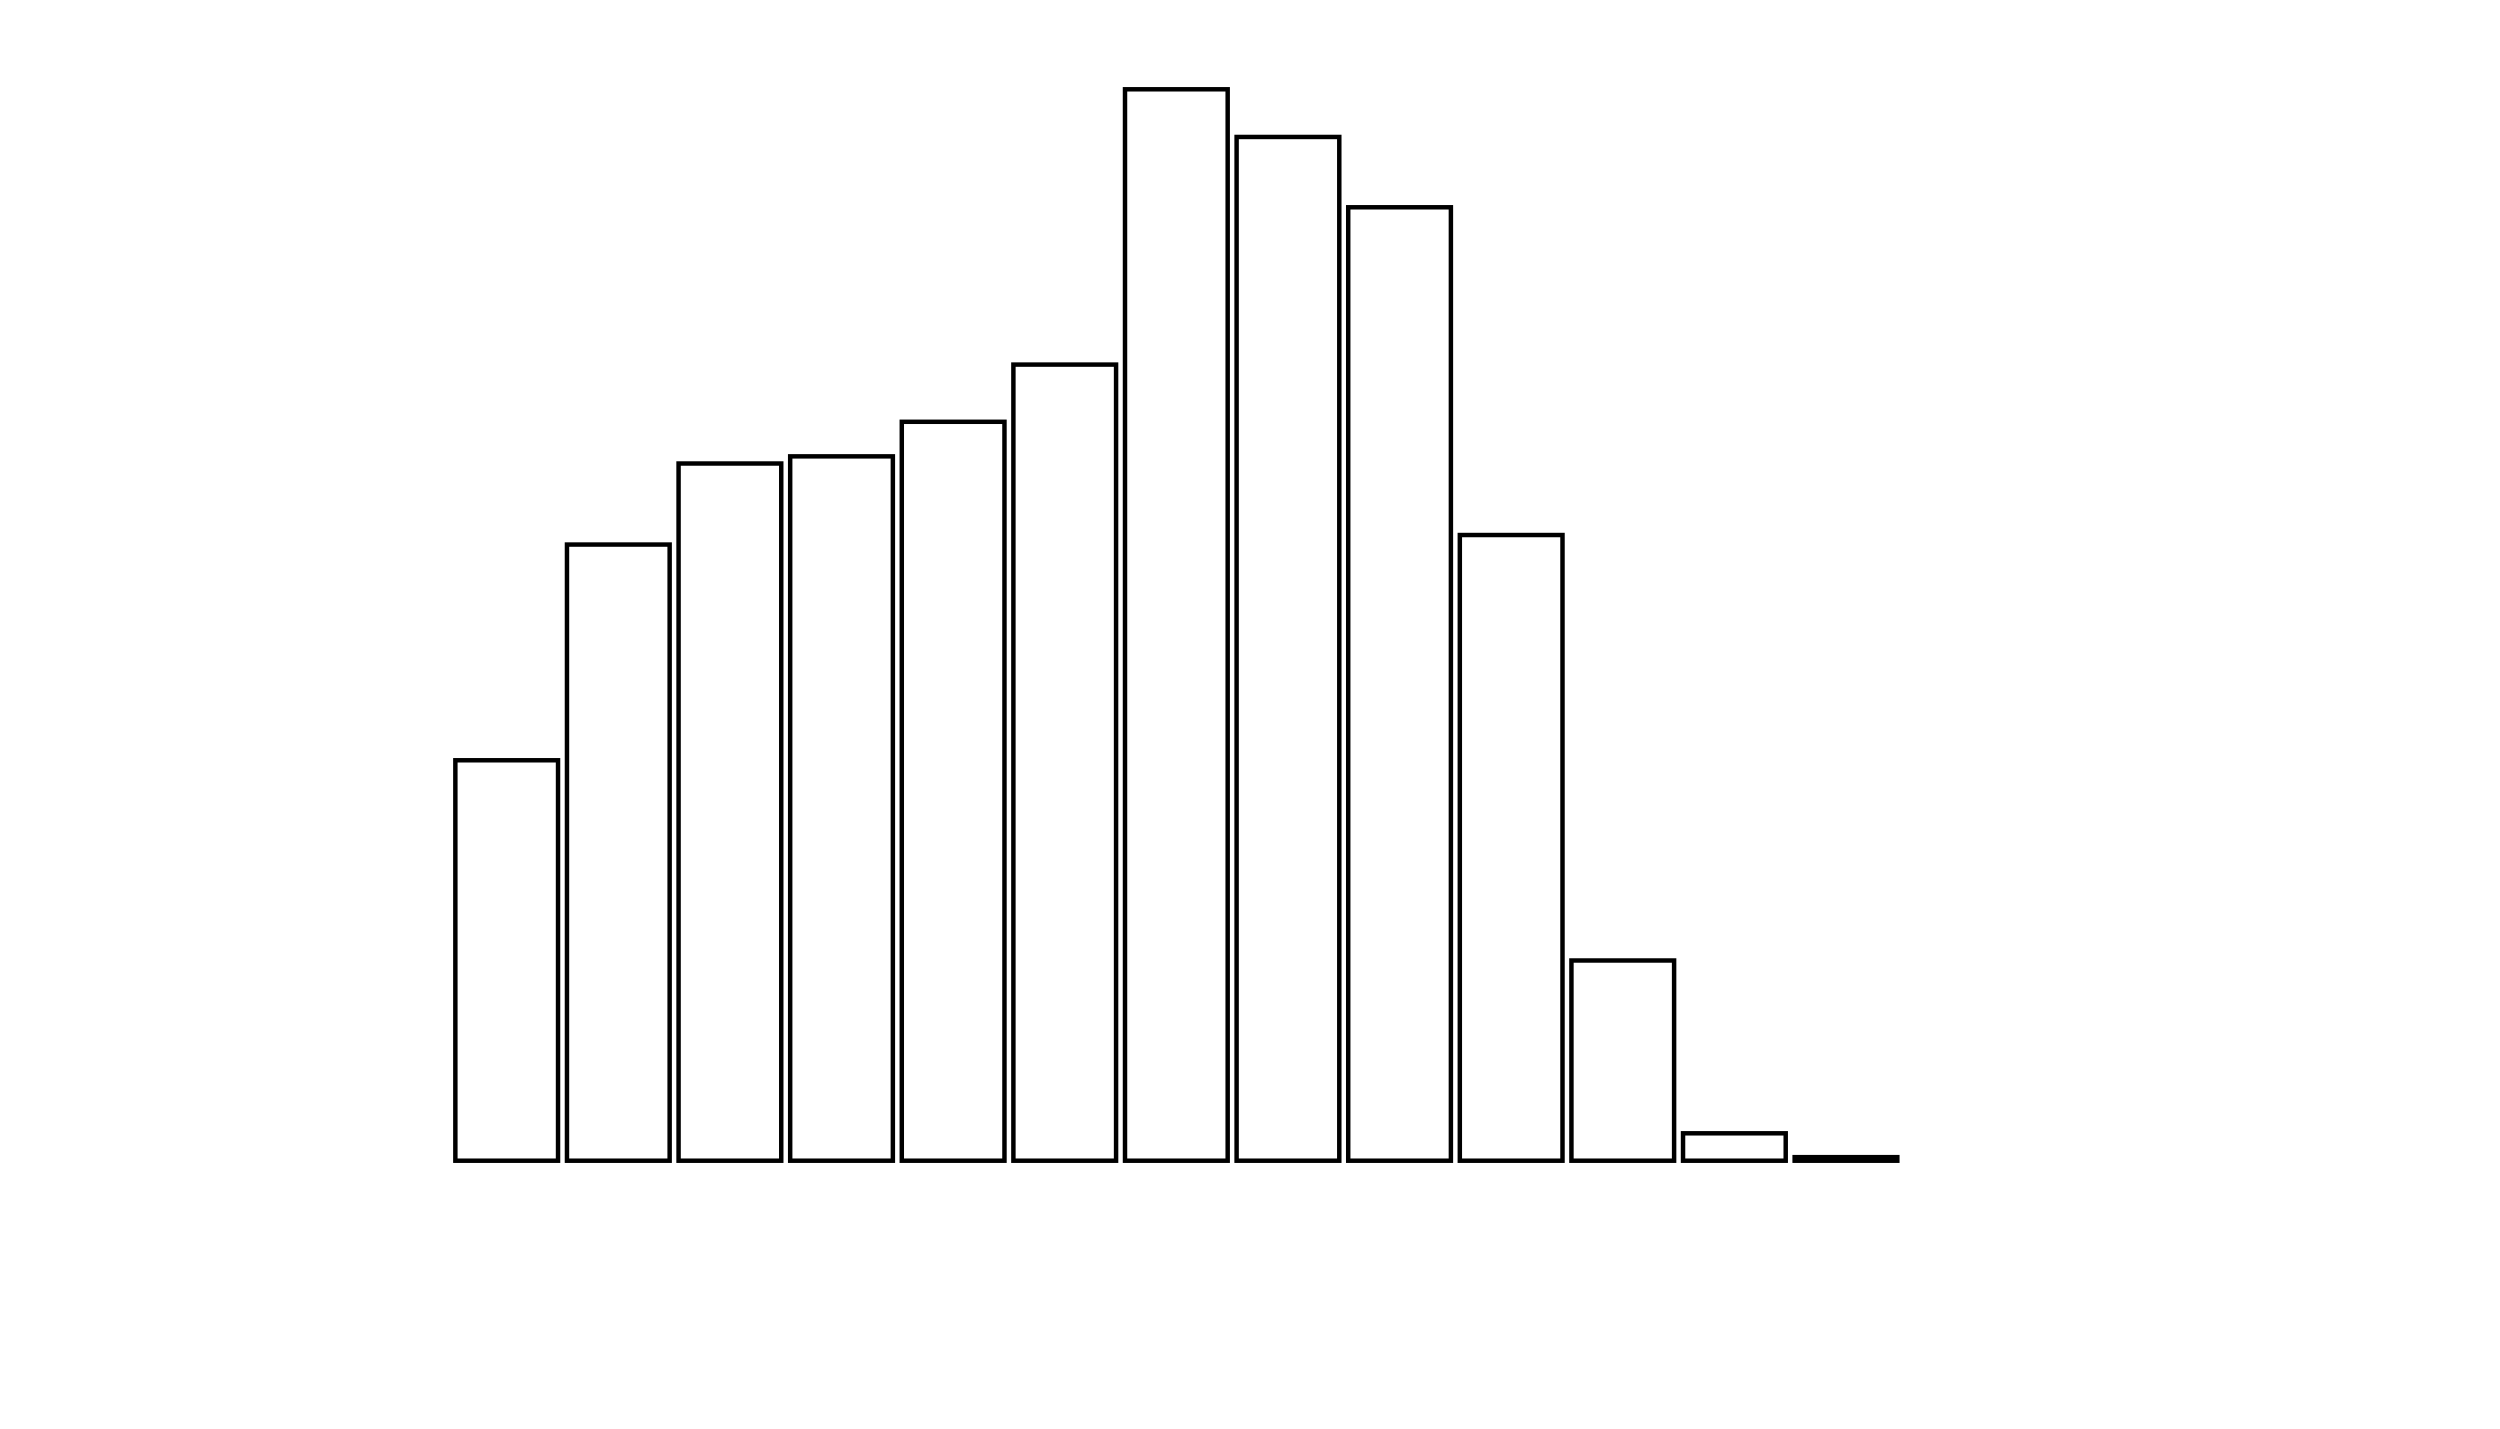 <svg xmlns="http://www.w3.org/2000/svg" width="280" height="160"><defs><style type="text/css"><![CDATA[ 
.bar rect {
  fill-opacity: 0;
  stroke:       black;
  stroke-width: 0.5;
}

.highlight rect {
  fill:       red;
  fill-opacity: 1;
}
.axis path,
.axis line {
  fill: none;
  stroke: #000;
  shape-rendering: crispEdges;
}
path {
    stroke: red;
    fill: none;
}

line {
    stroke: red;
}

path.marker {
    fill: red;
}
 ]]></style></defs><g transform="translate(50,10)"><g class="bar" transform="translate(0,75.15)"><rect x="1" width="11.5" height="44.85"></rect></g><g class="bar" transform="translate(12.5,50.99)"><rect x="1" width="11.5" height="69.01"></rect></g><g class="bar" transform="translate(25,41.913)"><rect x="1" width="11.5" height="78.087"></rect></g><g class="bar" transform="translate(37.5,41.112)"><rect x="1" width="11.5" height="78.888"></rect></g><g class="bar" transform="translate(50,37.241)"><rect x="1" width="11.5" height="82.759"></rect></g><g class="bar" transform="translate(62.5,30.834)"><rect x="1" width="11.5" height="89.166"></rect></g><g class="bar" transform="translate(75,0)"><rect x="1" width="11.5" height="120"></rect></g><g class="bar" transform="translate(87.5,5.339)"><rect x="1" width="11.5" height="114.661"></rect></g><g class="bar" transform="translate(100,13.215)"><rect x="1" width="11.5" height="106.785"></rect></g><g class="bar" transform="translate(112.5,49.922)"><rect x="1" width="11.5" height="70.078"></rect></g><g class="bar" transform="translate(125,97.575)"><rect x="1" width="11.5" height="22.425"></rect></g><g class="bar" transform="translate(137.5,116.93)"><rect x="1" width="11.5" height="3.07"></rect></g><g class="bar" transform="translate(150,119.6)"><rect x="1" width="11.5" height="0.4"></rect></g><g class="bar" transform="translate(162.5,120)"><rect x="1" width="11.5" height="0"></rect></g><g class="bar" transform="translate(175,120)"><rect x="1" width="11.5" height="0"></rect></g><g class="bar" transform="translate(187.5,120)"><rect x="1" width="11.5" height="0"></rect></g></g></svg>